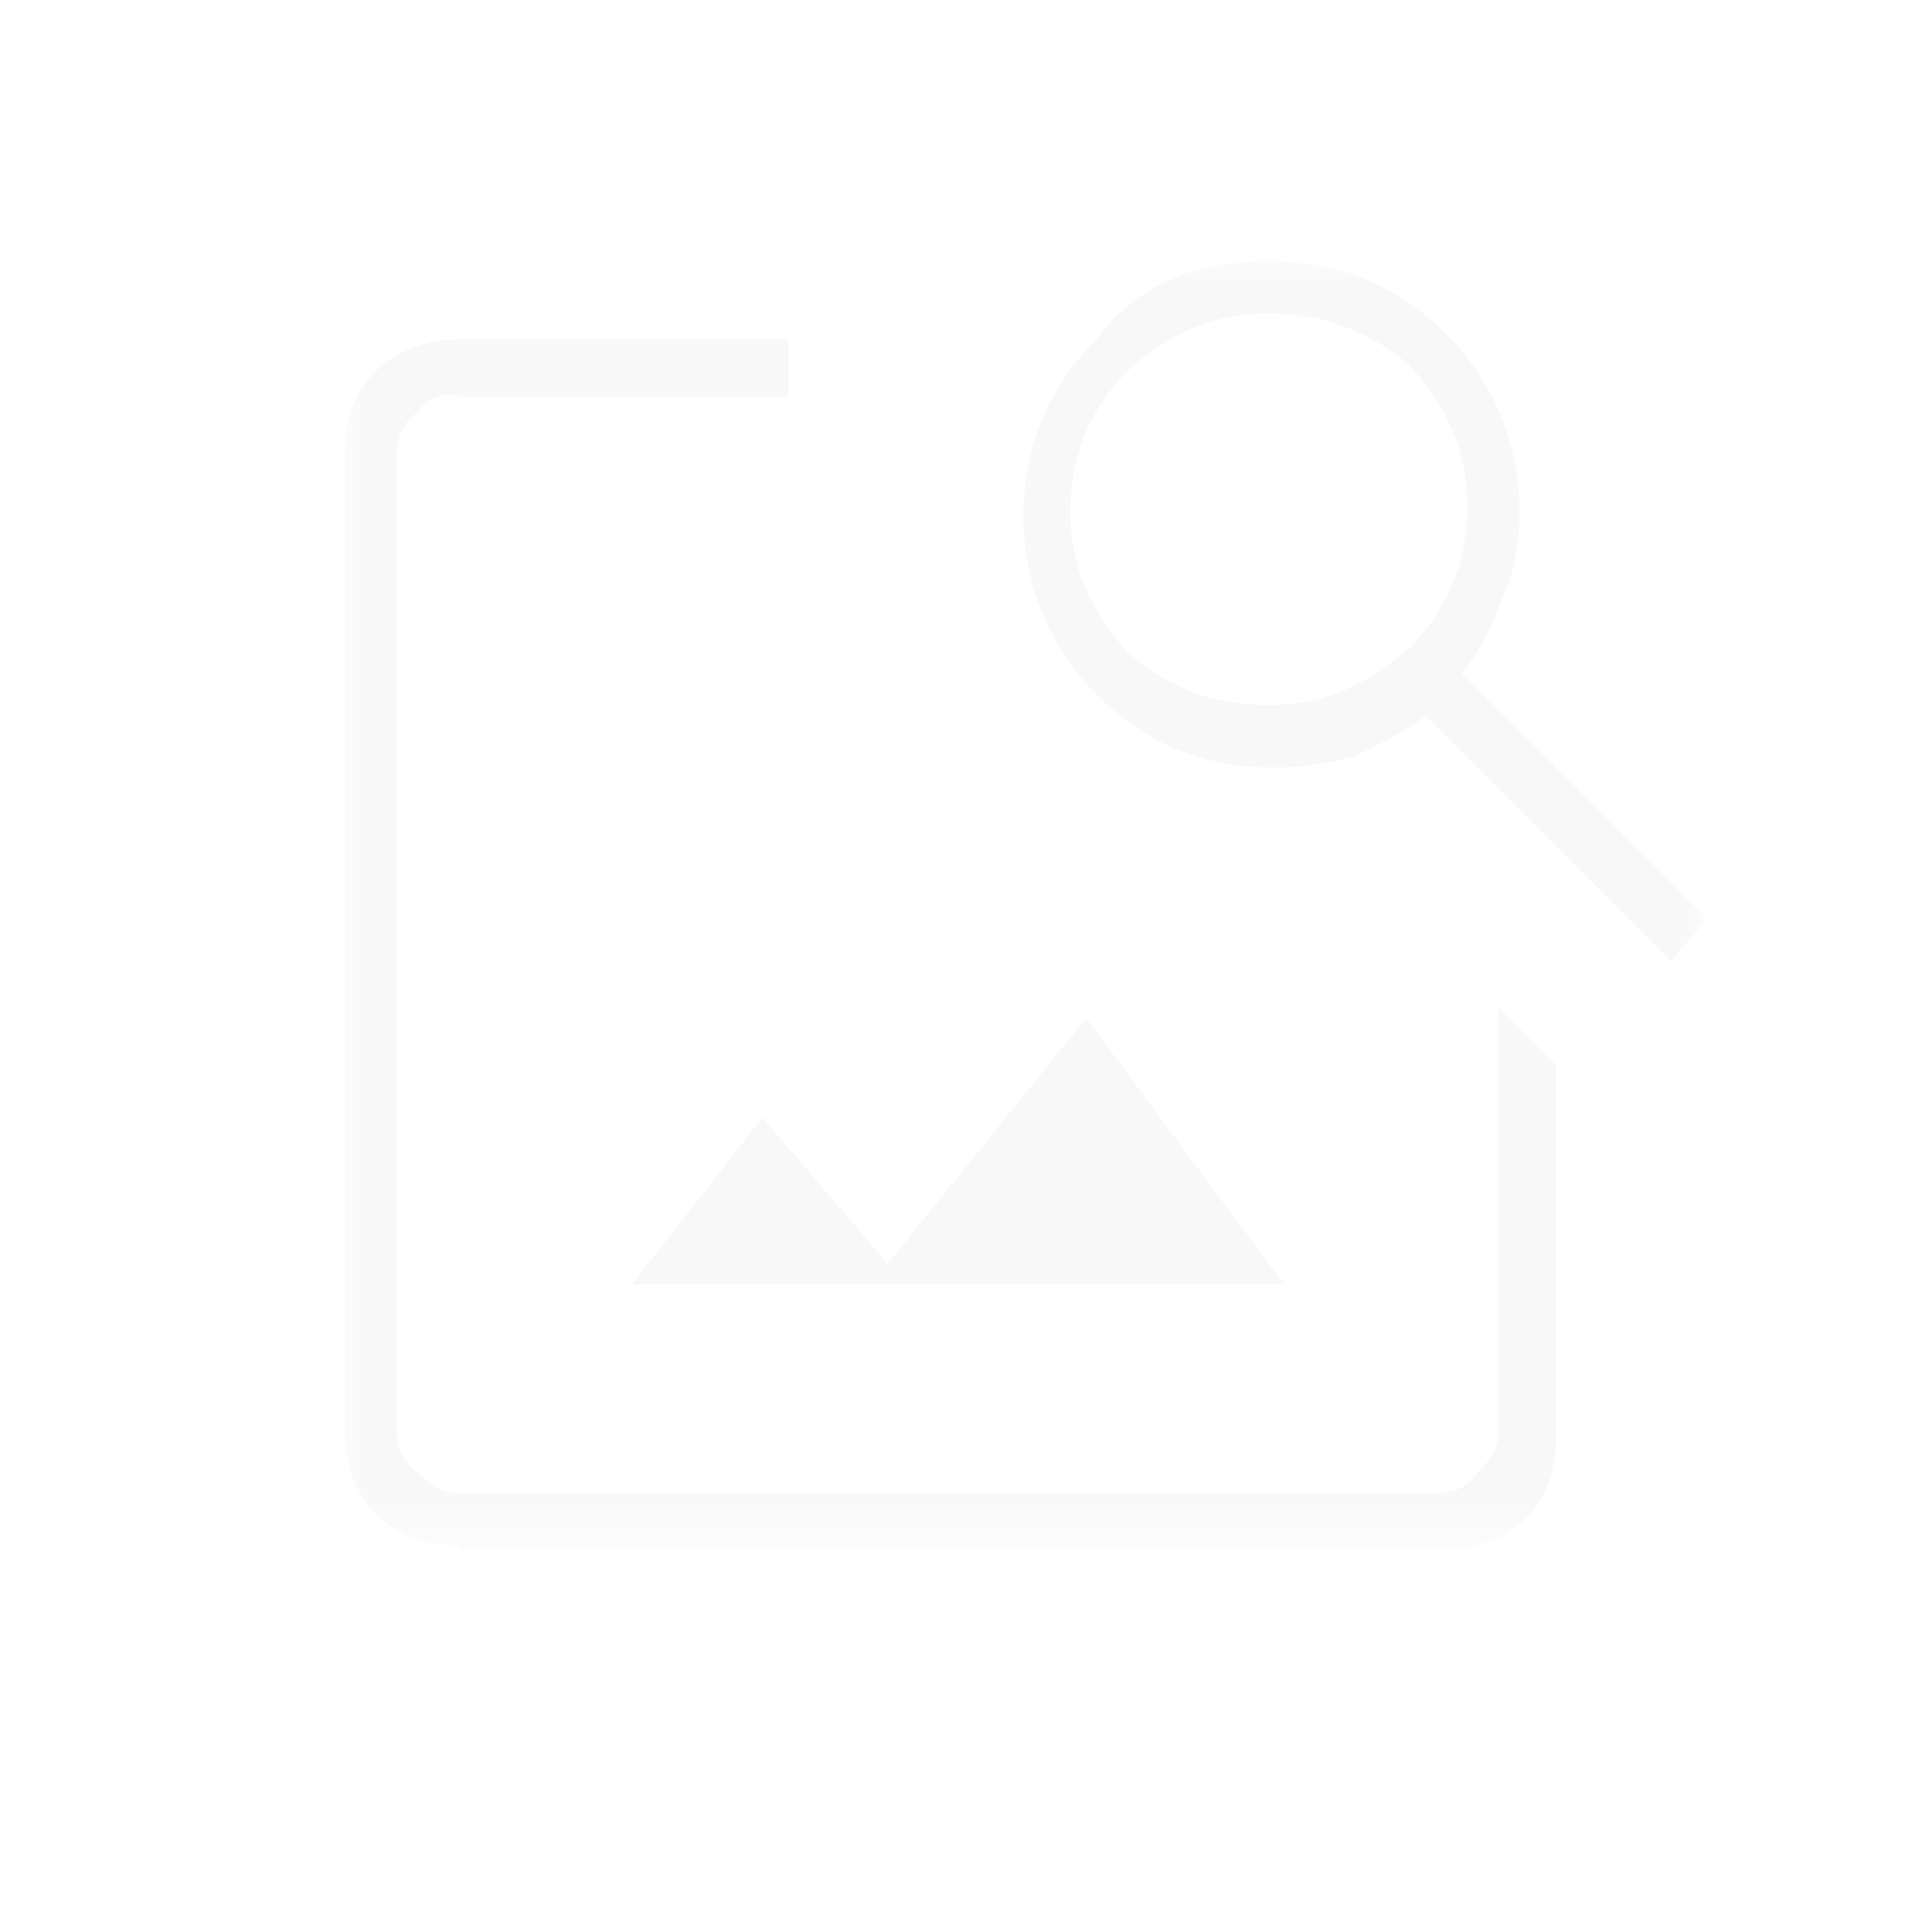 <?xml version="1.0" encoding="utf-8"?>
<!-- Generator: Adobe Illustrator 27.1.1, SVG Export Plug-In . SVG Version: 6.00 Build 0)  -->
<svg version="1.1" id="Слой_1" xmlns="http://www.w3.org/2000/svg" xmlns:xlink="http://www.w3.org/1999/xlink" x="0px" y="0px"
	 viewBox="0 0 37 37" style="enable-background:new 0 0 37 37;" xml:space="preserve">
<style type="text/css">
	.st0{fill:#D9D9D9;filter:url(#Adobe_OpacityMaskFilter);}
	.st1{mask:url(#mask0_1946_129113_00000104691270758235384040000007162271127528890813_);}
	.st2{fill:#F8F8F8;}
</style>
<defs>
	<filter id="Adobe_OpacityMaskFilter" filterUnits="userSpaceOnUse" x="6.6" y="5" width="26.2" height="24.7">
		<feColorMatrix  type="matrix" values="1 0 0 0 0  0 1 0 0 0  0 0 1 0 0  0 0 0 1 0"/>
	</filter>
</defs>
<mask maskUnits="userSpaceOnUse" x="6.6" y="5" width="26.2" height="24.7" id="mask0_1946_129113_00000104691270758235384040000007162271127528890813_">
	<rect x="0.1" class="st0" width="36.1" height="36.1"/>
</mask>
<g class="st1">
	<path class="st2" d="M8.8,29.6c-0.7,0-1.2-0.2-1.6-0.6c-0.4-0.4-0.6-1-0.6-1.6V8.7c0-0.7,0.2-1.2,0.6-1.6s1-0.6,1.6-0.6h6.3v1.1
		H8.8C8.5,7.5,8.2,7.6,8,7.9C7.7,8.1,7.6,8.4,7.6,8.7v18.7c0,0.3,0.1,0.6,0.4,0.8c0.3,0.3,0.5,0.4,0.8,0.4h18.7
		c0.3,0,0.6-0.1,0.8-0.4c0.3-0.3,0.4-0.5,0.4-0.8v-8.1l1.1,1.1v7.1c0,0.7-0.2,1.2-0.6,1.6c-0.4,0.4-1,0.6-1.6,0.6H8.8z M12.1,24.6
		l2.5-3.2l2.4,2.8l3.8-4.7l3.8,5.1H12.1z M32,18.4l-4.7-4.7c-0.5,0.4-1,0.6-1.4,0.8c-0.4,0.1-0.9,0.2-1.5,0.2
		c-1.4,0-2.5-0.5-3.4-1.4c-0.9-0.9-1.4-2.1-1.4-3.4c0-1.4,0.5-2.5,1.4-3.4C21.8,5.4,23,5,24.3,5c1.4,0,2.5,0.5,3.4,1.4
		c0.9,0.9,1.4,2.1,1.4,3.4c0,0.6-0.1,1.1-0.3,1.6c-0.2,0.5-0.4,1-0.8,1.5l4.7,4.7L32,18.4z M24.3,13.5c1.1,0,1.9-0.4,2.7-1.1
		c0.7-0.7,1.1-1.6,1.1-2.7c0-1.1-0.4-1.9-1.1-2.7C26.3,6.4,25.4,6,24.3,6s-1.9,0.4-2.7,1.1c-0.7,0.7-1.1,1.6-1.1,2.7
		c0,1.1,0.4,1.9,1.1,2.7C22.4,13.2,23.3,13.5,24.3,13.5z"/>
</g>
</svg>
